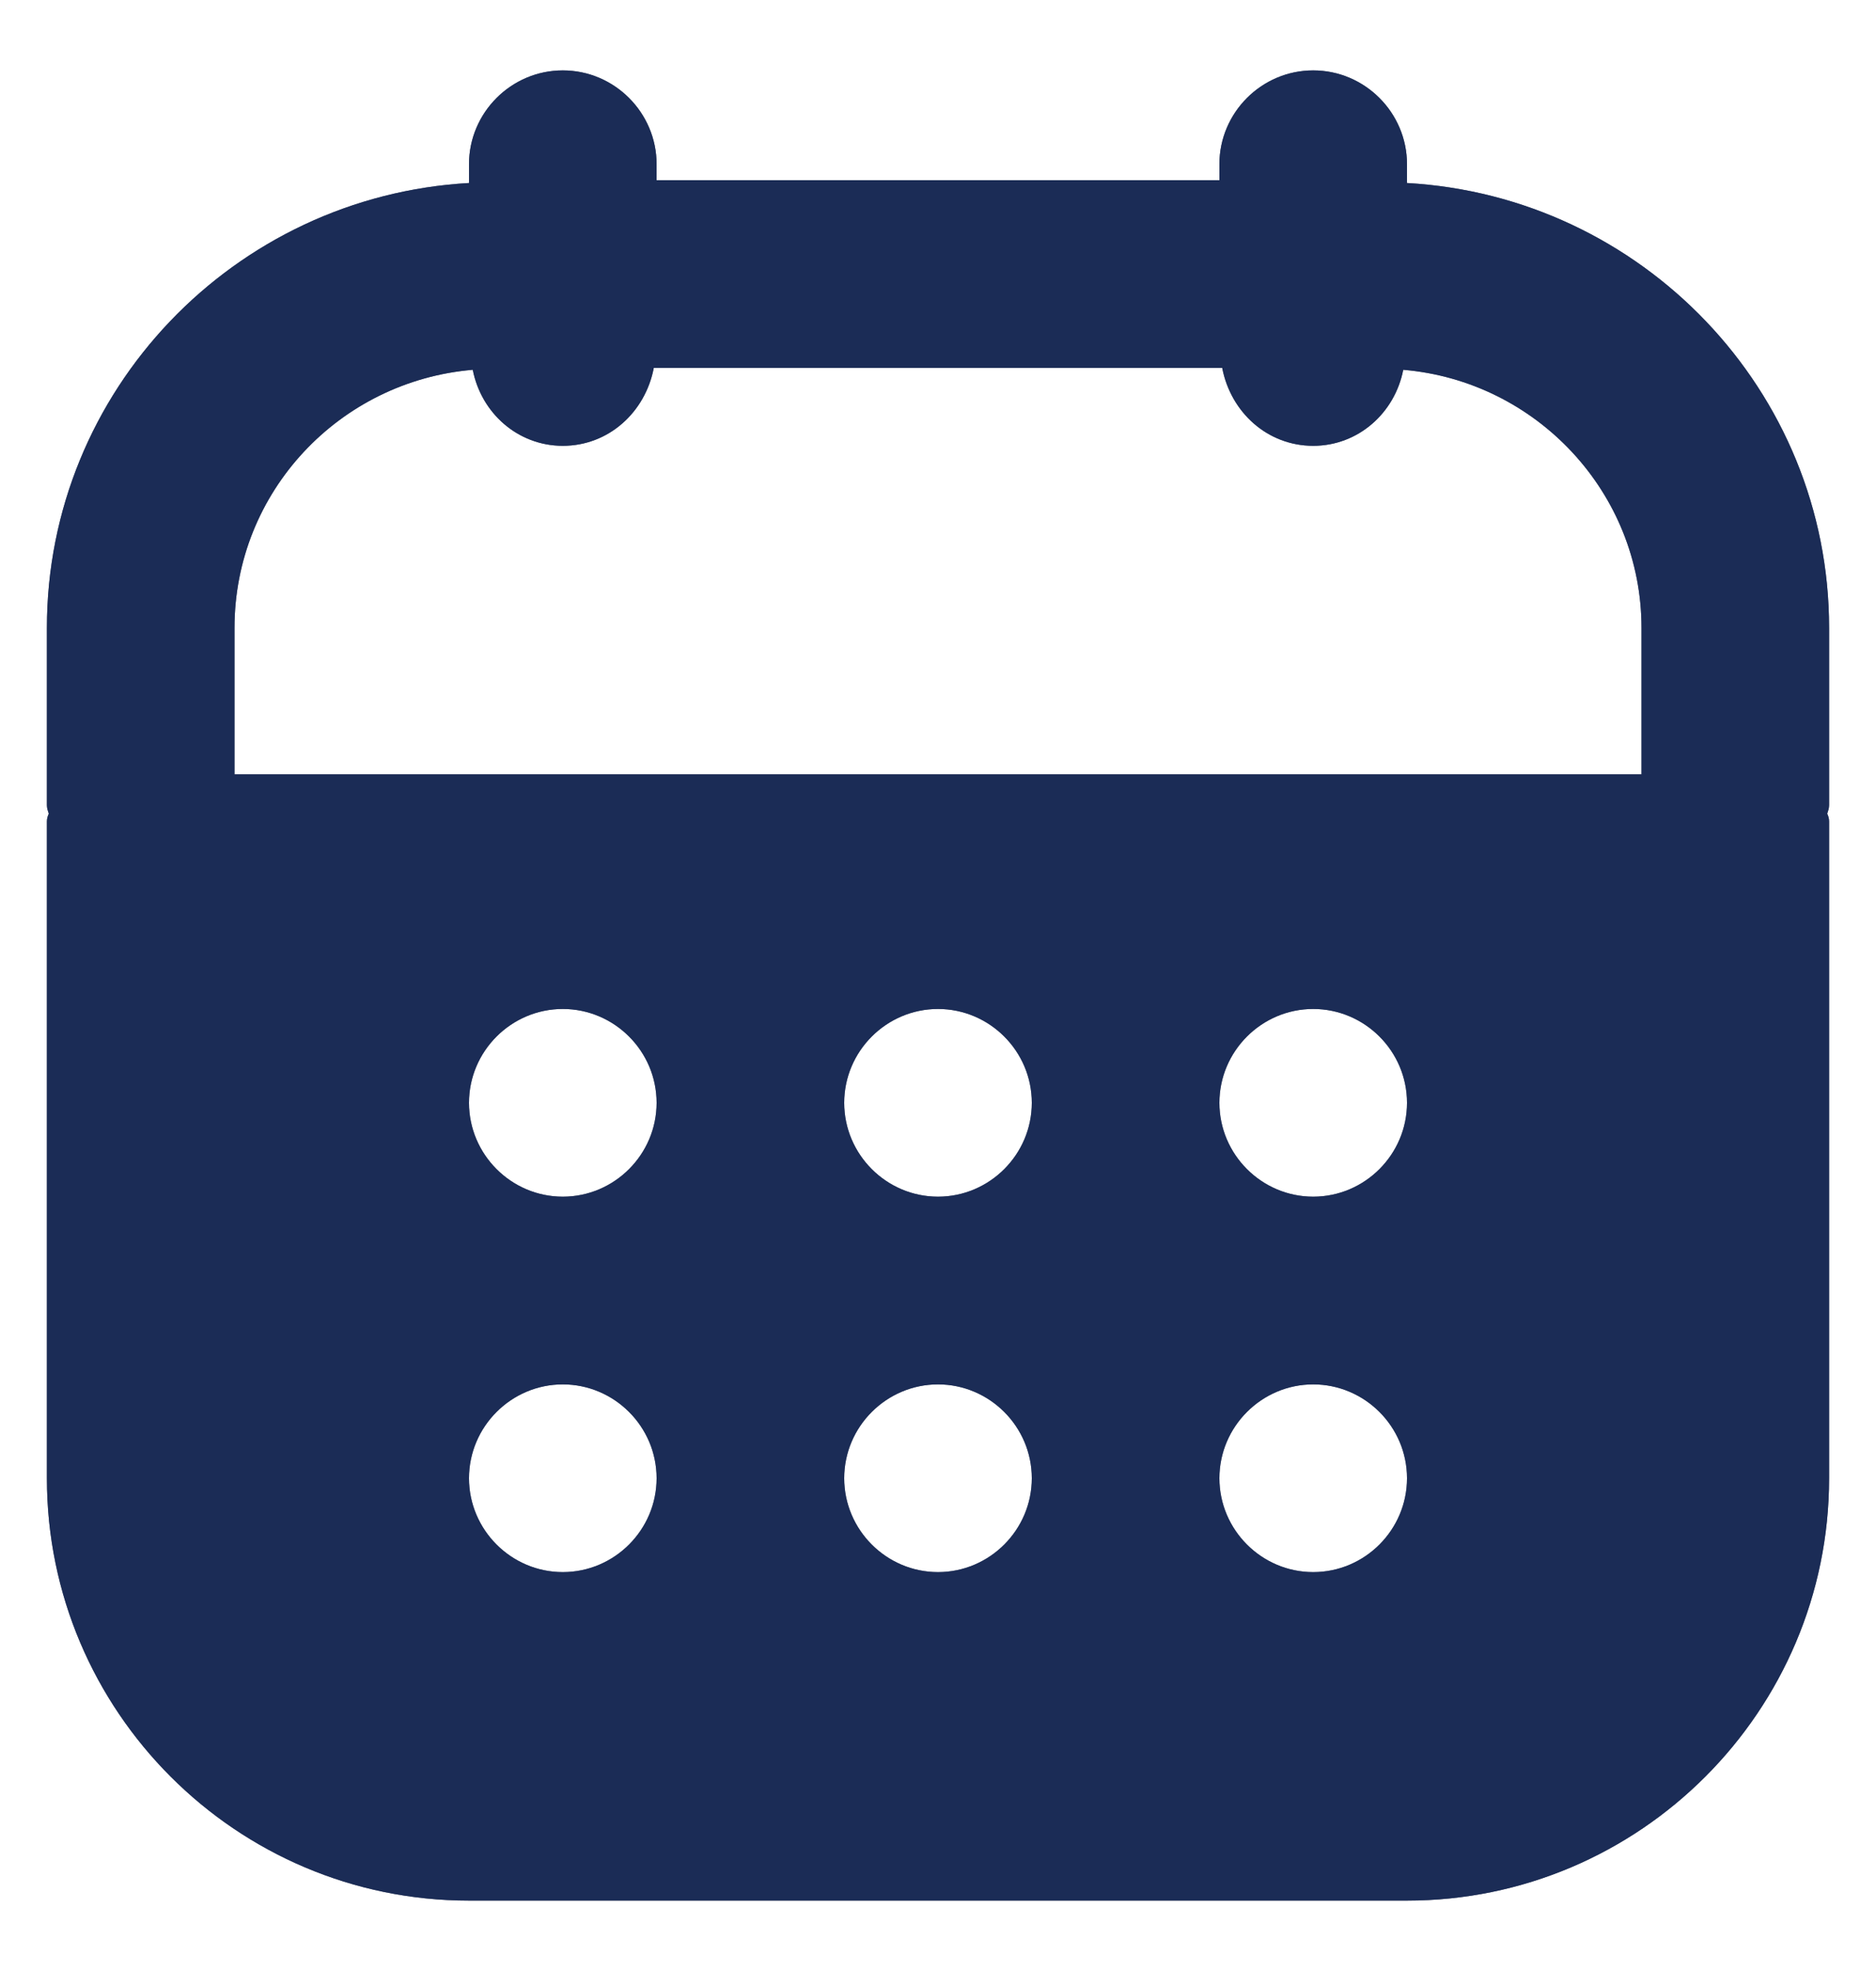 <svg width="20" height="21" viewBox="0 0 20 21" fill="none" xmlns="http://www.w3.org/2000/svg">
<path d="M19.5 6.69C19.5 4.16 17.5 2.09 15 1.95V1.75C15 1.2 14.55 0.75 14 0.75C13.45 0.75 13 1.2 13 1.75V1.92H7V1.75C7 1.2 6.55 0.75 6 0.75C5.45 0.75 5 1.2 5 1.75V1.95C2.5 2.09 0.5 4.16 0.5 6.69V8.58C0.5 8.61 0.51 8.64 0.52 8.67C0.51 8.69 0.5 8.72 0.5 8.75V15.75C0.5 18.23 2.52 20.25 5 20.25H15C17.48 20.25 19.5 18.23 19.5 15.75V8.75C19.5 8.72 19.49 8.69 19.48 8.67C19.49 8.64 19.5 8.61 19.5 8.58V6.69ZM6 16.75C5.45 16.75 5 16.3 5 15.75C5 15.2 5.45 14.75 6 14.75C6.55 14.75 7 15.2 7 15.75C7 16.3 6.55 16.75 6 16.75ZM6 12.75C5.45 12.75 5 12.3 5 11.75C5 11.2 5.45 10.75 6 10.75C6.55 10.75 7 11.2 7 11.75C7 12.3 6.55 12.75 6 12.75ZM10 16.75C9.45 16.75 9 16.3 9 15.75C9 15.2 9.45 14.75 10 14.75C10.55 14.75 11 15.2 11 15.75C11 16.3 10.55 16.75 10 16.75ZM10 12.75C9.45 12.75 9 12.3 9 11.75C9 11.2 9.45 10.75 10 10.75C10.55 10.75 11 11.2 11 11.75C11 12.3 10.55 12.75 10 12.75ZM14 16.75C13.45 16.75 13 16.3 13 15.75C13 15.2 13.45 14.75 14 14.75C14.55 14.75 15 15.2 15 15.75C15 16.3 14.55 16.75 14 16.75ZM14 12.75C13.45 12.75 13 12.3 13 11.75C13 11.2 13.45 10.75 14 10.75C14.55 10.75 15 11.2 15 11.75C15 12.3 14.55 12.75 14 12.75ZM17.5 8.25H2.5V6.69C2.5 5.24 3.62 4.06 5.04 3.94C5.13 4.4 5.52 4.75 6 4.75C6.49 4.75 6.88 4.39 6.97 3.92H13.03C13.12 4.39 13.51 4.75 14 4.75C14.48 4.75 14.87 4.4 14.96 3.94C16.38 4.06 17.5 5.25 17.5 6.69V8.25Z" fill="#5B6172"/>
<path d="M19.5 6.69C19.5 4.16 17.5 2.09 15 1.95V1.75C15 1.2 14.55 0.75 14 0.75C13.45 0.75 13 1.2 13 1.75V1.92H7V1.75C7 1.2 6.55 0.75 6 0.75C5.45 0.75 5 1.2 5 1.75V1.95C2.5 2.09 0.5 4.16 0.5 6.69V8.58C0.5 8.61 0.51 8.64 0.52 8.67C0.51 8.69 0.5 8.72 0.5 8.75V15.75C0.5 18.23 2.52 20.25 5 20.25H15C17.48 20.25 19.5 18.23 19.5 15.75V8.75C19.5 8.72 19.49 8.69 19.48 8.67C19.49 8.64 19.5 8.61 19.5 8.58V6.69ZM6 16.75C5.45 16.75 5 16.3 5 15.75C5 15.2 5.45 14.75 6 14.75C6.55 14.75 7 15.2 7 15.75C7 16.3 6.55 16.75 6 16.75ZM6 12.75C5.45 12.75 5 12.3 5 11.75C5 11.2 5.45 10.75 6 10.75C6.55 10.75 7 11.2 7 11.75C7 12.3 6.55 12.75 6 12.75ZM10 16.75C9.45 16.75 9 16.3 9 15.75C9 15.2 9.45 14.75 10 14.75C10.55 14.75 11 15.2 11 15.75C11 16.3 10.55 16.75 10 16.75ZM10 12.75C9.45 12.75 9 12.3 9 11.75C9 11.2 9.45 10.75 10 10.75C10.55 10.75 11 11.2 11 11.75C11 12.3 10.55 12.75 10 12.75ZM14 16.75C13.45 16.75 13 16.3 13 15.75C13 15.2 13.45 14.75 14 14.75C14.55 14.75 15 15.2 15 15.75C15 16.3 14.55 16.75 14 16.75ZM14 12.75C13.45 12.75 13 12.3 13 11.75C13 11.2 13.45 10.75 14 10.75C14.55 10.75 15 11.2 15 11.75C15 12.3 14.55 12.75 14 12.75ZM17.5 8.25H2.5V6.69C2.5 5.24 3.62 4.06 5.04 3.94C5.13 4.4 5.52 4.75 6 4.75C6.49 4.75 6.88 4.39 6.97 3.92H13.03C13.12 4.39 13.51 4.75 14 4.75C14.48 4.75 14.87 4.4 14.96 3.94C16.38 4.06 17.5 5.25 17.5 6.69V8.25Z" fill="#1B2C56"/>
</svg>
